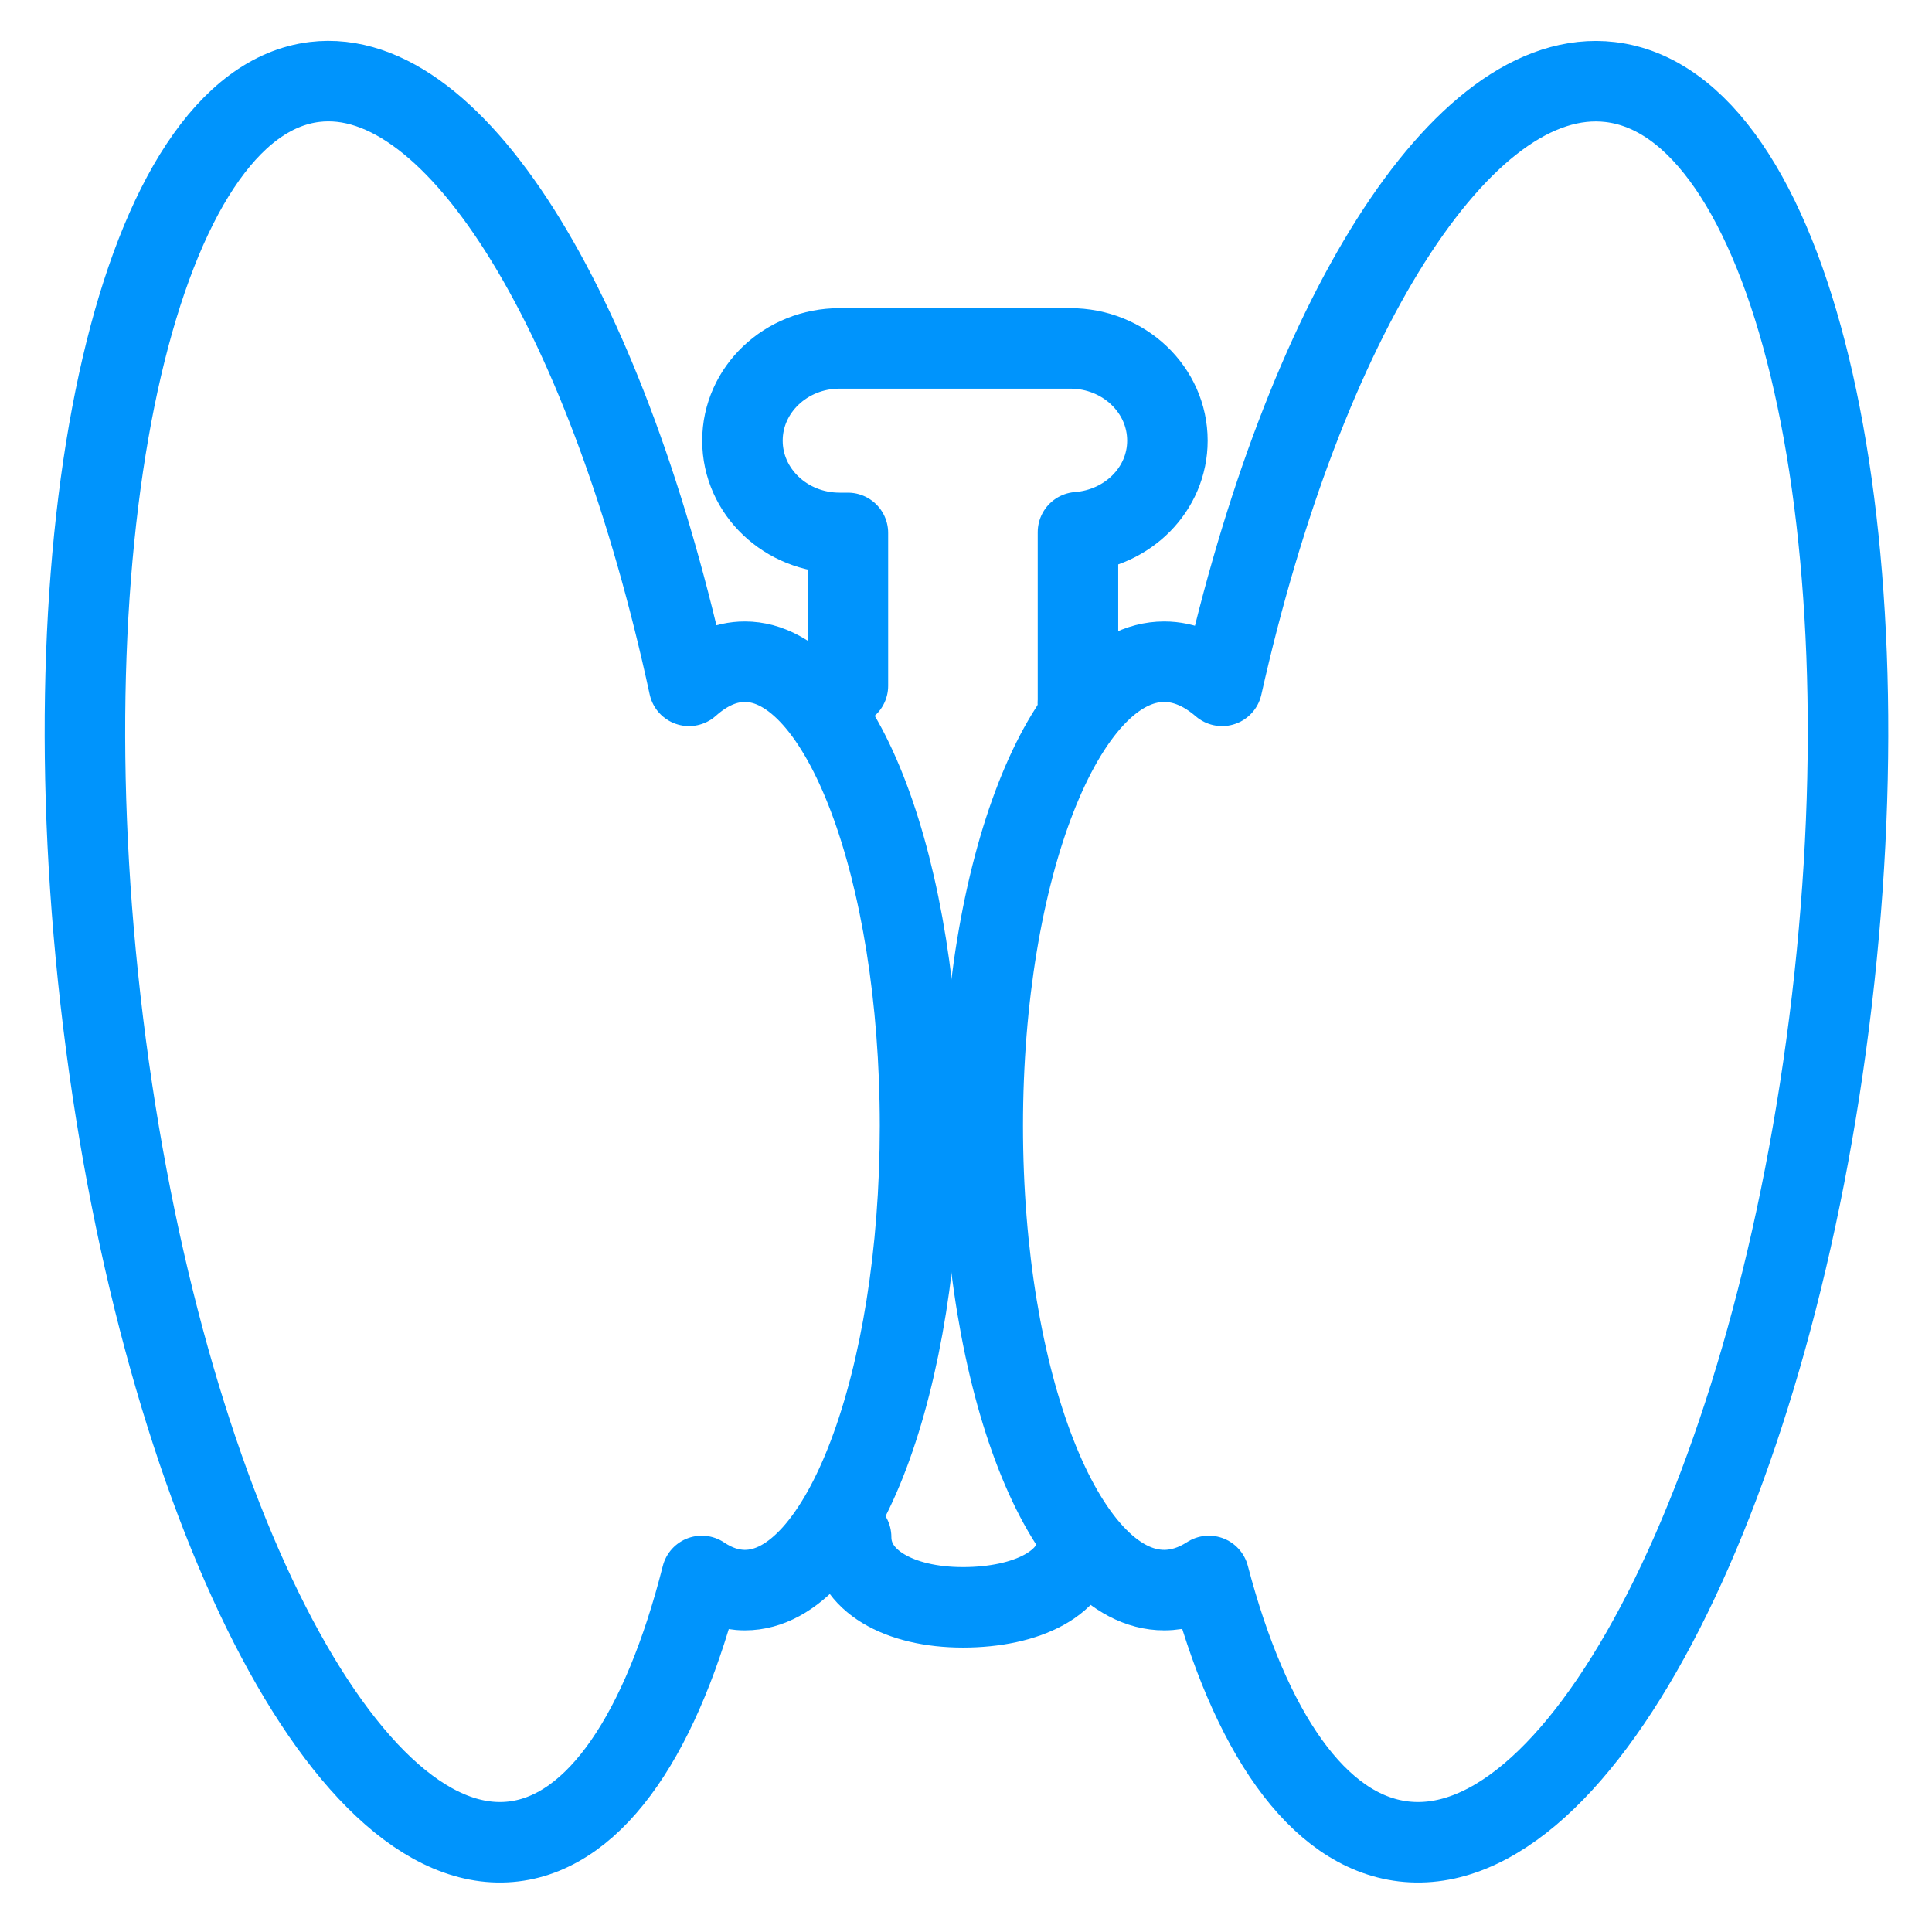 <?xml version="1.0" encoding="utf-8"?>
<!-- Generator: Adobe Illustrator 17.0.0, SVG Export Plug-In . SVG Version: 6.00 Build 0)  -->
<!DOCTYPE svg PUBLIC "-//W3C//DTD SVG 1.1//EN" "http://www.w3.org/Graphics/SVG/1.1/DTD/svg11.dtd">
<svg version="1.1" id="Layer_1" xmlns="http://www.w3.org/2000/svg" xmlns:xlink="http://www.w3.org/1999/xlink" x="0px" y="0px"
	 width="24px" height="24px" viewBox="0 0 24 24" enable-background="new 0 0 24 24" xml:space="preserve">
<path fill="none" stroke="#0094FC" stroke-linecap="round" stroke-linejoin="round" stroke-miterlimit="10" d="M14.462,8.22
	c0.251,0,0.493,0.105,0.719,0.3c1.017-4.536,2.971-7.718,4.821-7.501c2.23,0.262,3.463,5.367,2.755,11.402
	c-0.708,6.036-3.091,10.716-5.321,10.454c-1.071-0.126-1.913-1.37-2.419-3.298c-0.178,0.115-0.363,0.176-0.555,0.176
	c-1.245,0-2.254-2.582-2.254-5.767S13.218,8.22,14.462,8.22z"/>
<path fill="none" stroke="#0094FC" stroke-linecap="round" stroke-linejoin="round" stroke-miterlimit="10" d="M9.253,8.22
	c-0.243,0-0.476,0.105-0.694,0.3C7.578,3.984,5.692,0.801,3.907,1.018C1.755,1.28,0.564,6.385,1.248,12.421
	s2.983,10.716,5.135,10.454c1.034-0.126,1.846-1.37,2.335-3.298c0.171,0.115,0.351,0.176,0.536,0.176
	c1.201,0,2.175-2.582,2.175-5.767S10.454,8.22,9.253,8.22z"/>
<path fill="none" stroke="#0094FC" stroke-linecap="round" stroke-linejoin="round" stroke-miterlimit="10" d="M13.391,19.121
	c0,0.543-0.64,0.846-1.429,0.846l0,0c-0.789,0-1.389-0.331-1.389-0.873"/>
<path fill="none" stroke="#0094FC" stroke-linecap="round" stroke-linejoin="round" stroke-miterlimit="10" d="M13.391,18.935"/>
<line fill="none" stroke="#0094FC" stroke-linecap="round" stroke-linejoin="round" stroke-miterlimit="10" x1="13.391" y1="8.734" x2="13.391" y2="8.814"/>
<path fill="none" stroke="#0094FC" stroke-linecap="round" stroke-linejoin="round" stroke-miterlimit="10" d="M10.533,8.496"/>
<path fill="none" stroke="#0094FC" stroke-linecap="round" stroke-linejoin="round" stroke-miterlimit="10" d="M10.533,18.935"/>
<path fill="none" stroke="#0094FC" stroke-linecap="round" stroke-linejoin="round" stroke-miterlimit="10" d="M13.391,8.734V6.611
	c0.621-0.047,1.111-0.535,1.111-1.137c0-0.633-0.54-1.146-1.207-1.146H10.43c-0.666,0-1.207,0.513-1.207,1.146
	S9.763,6.62,10.43,6.62h0.103v1.899"/>
<path fill="none" stroke="#0094FC" stroke-linecap="round" stroke-linejoin="round" stroke-miterlimit="10" d="M13.391,8.734"/>
<path fill="none" stroke="#0094FC" stroke-linecap="round" stroke-linejoin="round" stroke-miterlimit="10" d="M10.533,8.496"/>
</svg>

